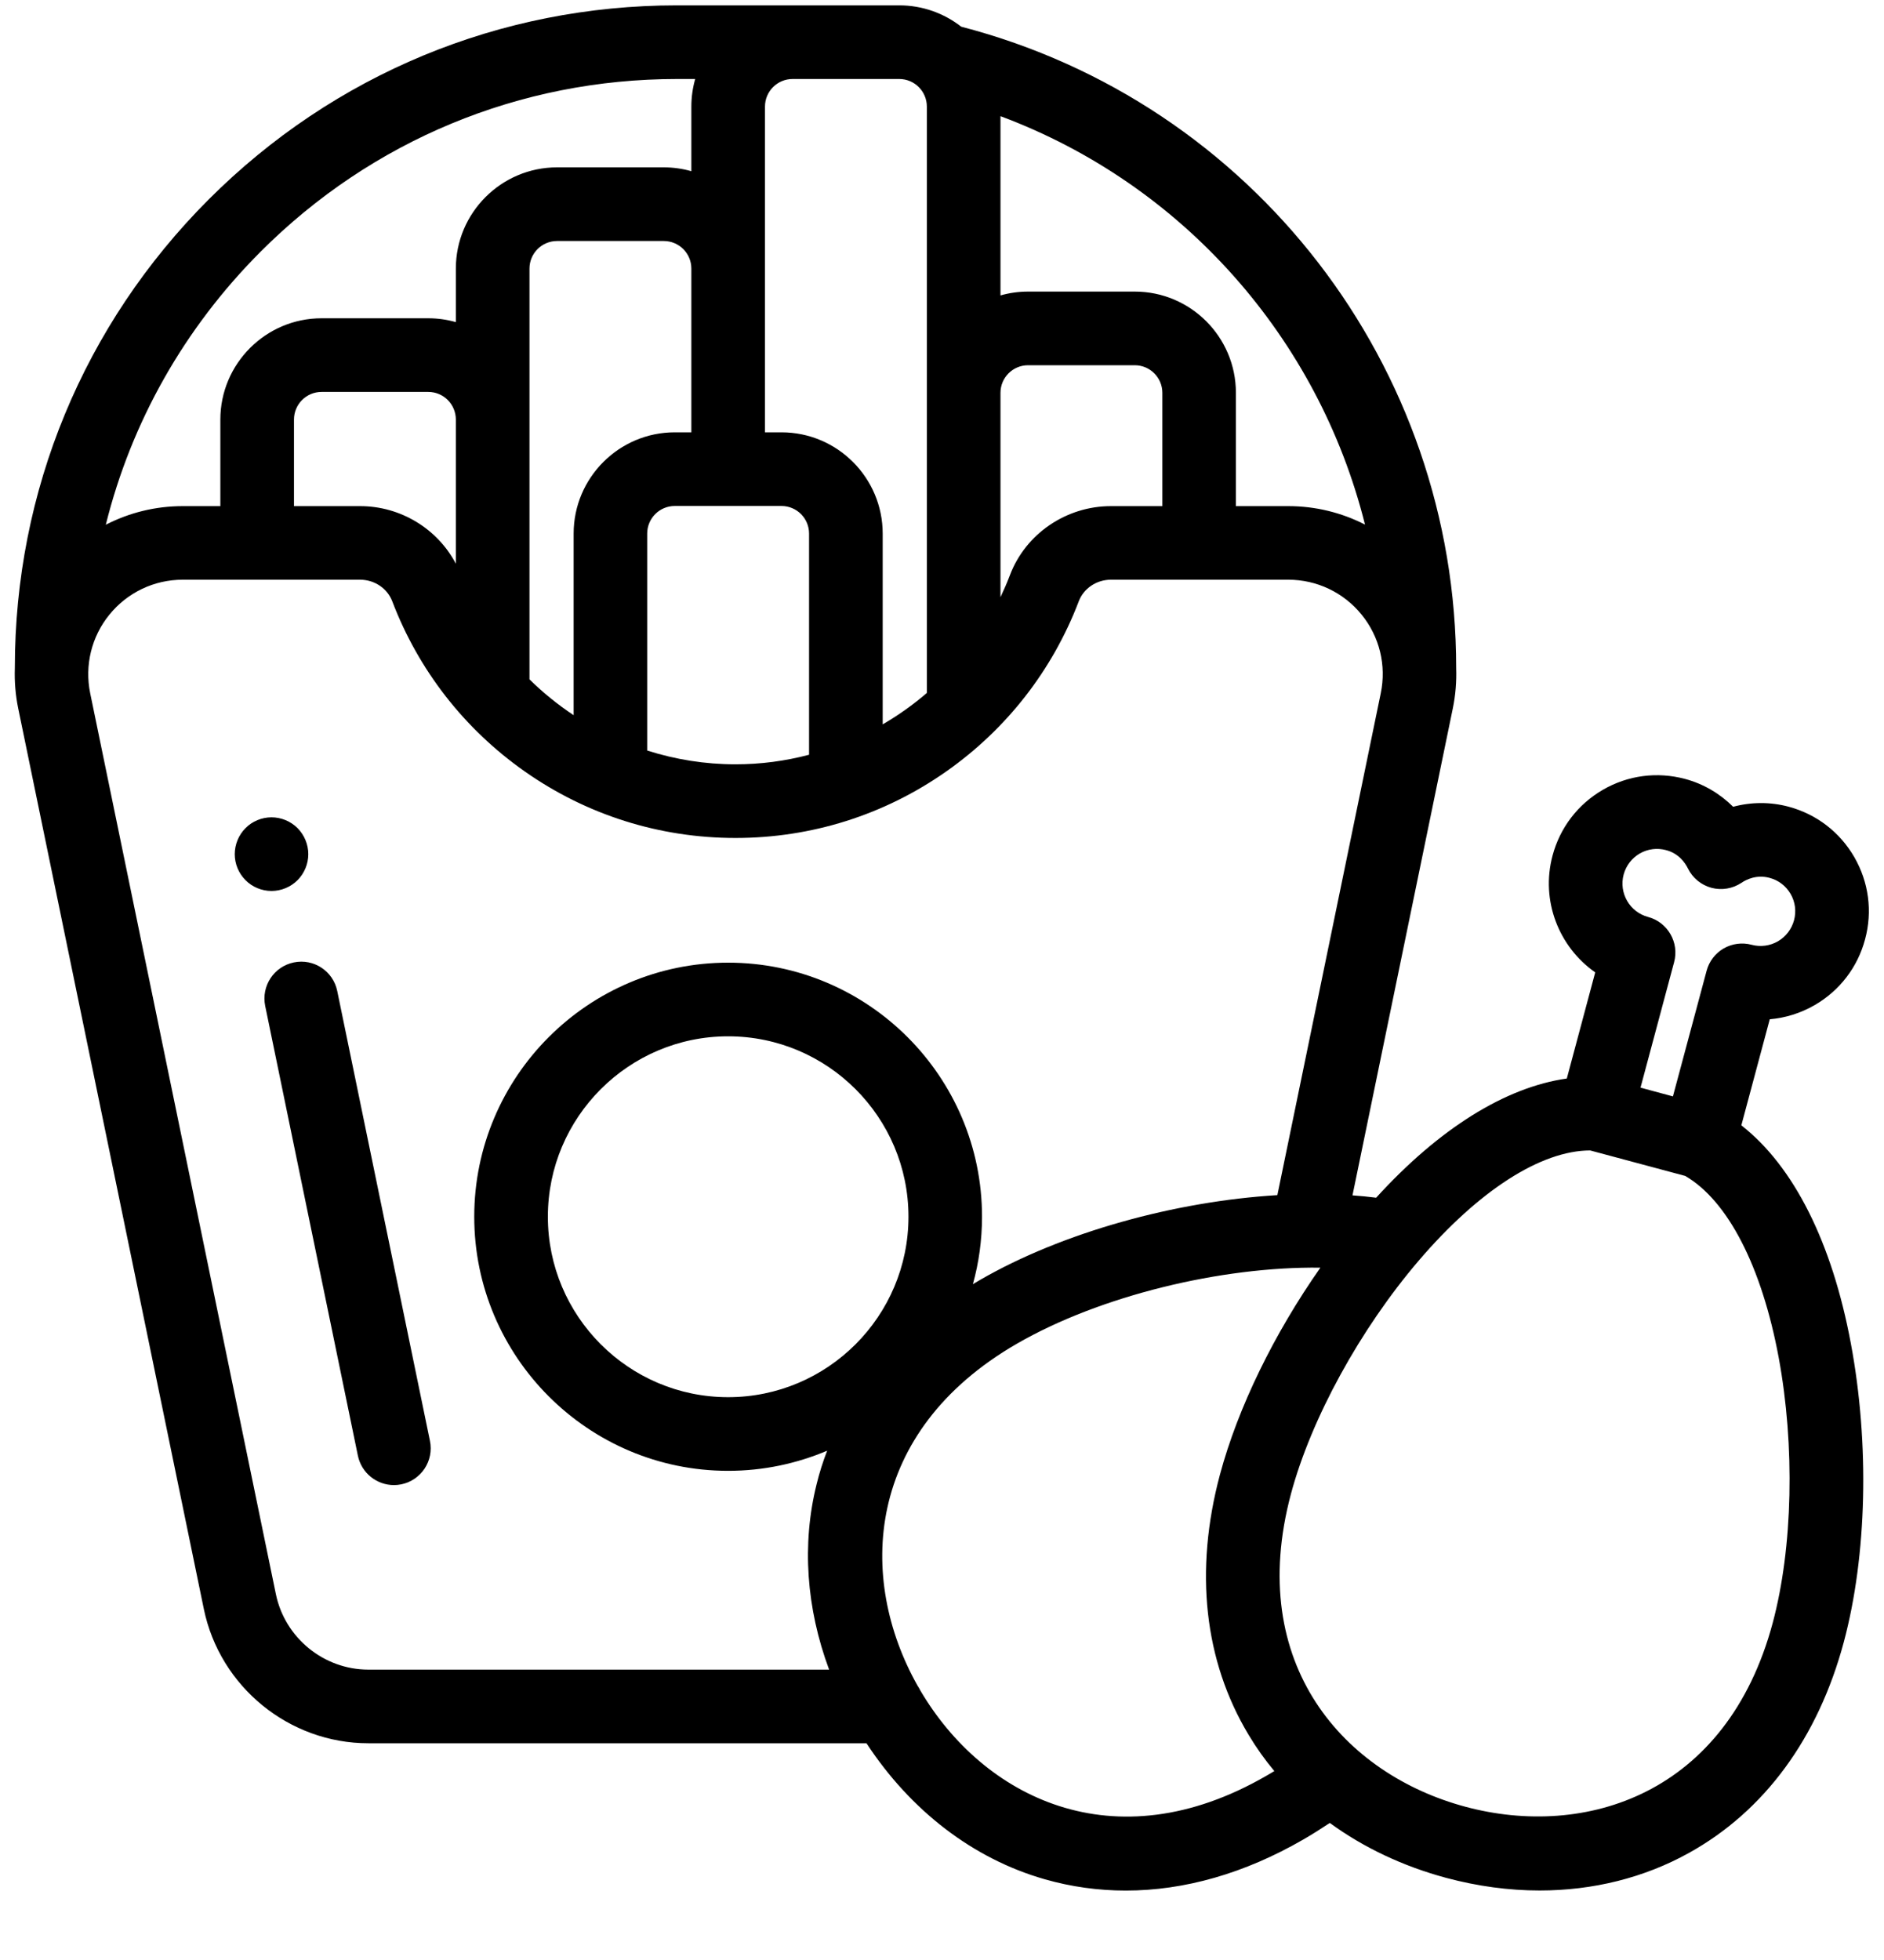 <svg width="25" height="26" viewBox="0 0 25 26" fill="none" xmlns="http://www.w3.org/2000/svg">
<g clip-path="url(#clip0)">
<path d="M24.08 13.333C24.412 13.141 24.65 12.831 24.749 12.46C24.849 12.09 24.798 11.703 24.606 11.37C24.414 11.038 24.104 10.8 23.734 10.701C23.491 10.636 23.238 10.638 22.998 10.702C22.822 10.527 22.604 10.398 22.361 10.333C21.99 10.234 21.603 10.284 21.271 10.476C20.939 10.668 20.701 10.978 20.602 11.349C20.441 11.948 20.686 12.562 21.168 12.899L20.791 14.307C19.978 14.422 19.098 14.969 18.261 15.888C18.158 15.875 18.053 15.864 17.947 15.857L19.279 9.394C19.315 9.218 19.329 9.04 19.323 8.864C19.323 8.863 19.323 8.863 19.323 8.862C19.325 4.856 16.625 1.36 12.755 0.354C12.528 0.177 12.242 0.071 11.933 0.071H8.983C6.635 0.071 4.429 0.986 2.769 2.646C1.11 4.306 0.196 6.514 0.197 8.862V8.864C0.191 9.04 0.205 9.218 0.241 9.394L2.705 21.345C2.918 22.376 3.836 23.125 4.888 23.125H11.498C12.085 24.02 12.914 24.657 13.86 24.928C14.212 25.029 14.573 25.079 14.939 25.079C15.717 25.079 16.514 24.852 17.292 24.403C17.408 24.336 17.527 24.261 17.646 24.182C18.093 24.508 18.616 24.756 19.192 24.911C19.607 25.022 20.023 25.078 20.43 25.078C21.138 25.078 21.817 24.91 22.411 24.58C23.414 24.024 24.125 23.056 24.467 21.781C24.774 20.634 24.809 19.155 24.561 17.826C24.311 16.479 23.8 15.469 23.107 14.928L23.484 13.521C23.692 13.503 23.895 13.44 24.08 13.333ZM18.113 6.959C17.803 6.8 17.456 6.714 17.096 6.714H16.4V5.211C16.4 4.47 15.798 3.868 15.058 3.868H13.642C13.515 3.868 13.392 3.886 13.276 3.919V1.541C15.699 2.445 17.496 4.489 18.113 6.959ZM13.276 7.837V5.211C13.276 5.009 13.44 4.845 13.642 4.845H15.058C15.26 4.845 15.424 5.009 15.424 5.211V6.714H14.741C14.148 6.714 13.61 7.081 13.402 7.628C13.364 7.729 13.321 7.826 13.276 7.922V7.837ZM12.299 1.414V9.192C12.117 9.349 11.921 9.488 11.713 9.609V7.079C11.713 6.338 11.111 5.735 10.37 5.735H10.151V1.414C10.151 1.212 10.315 1.048 10.517 1.048H11.933C12.135 1.048 12.299 1.212 12.299 1.414ZM6.049 7.478C5.806 7.015 5.316 6.714 4.779 6.714H3.901V5.566C3.901 5.363 4.065 5.199 4.267 5.199H5.683C5.885 5.199 6.049 5.363 6.049 5.566V7.478ZM7.026 8.862V3.563C7.026 3.361 7.19 3.197 7.392 3.197H8.808C9.01 3.197 9.174 3.361 9.174 3.563V5.735H8.954C8.214 5.735 7.612 6.338 7.612 7.078V9.487C7.402 9.348 7.206 9.189 7.026 9.012V8.862ZM8.588 7.078C8.588 6.876 8.752 6.712 8.954 6.712H10.37C10.572 6.712 10.736 6.876 10.736 7.078V10.012C10.422 10.095 10.094 10.139 9.76 10.139C9.356 10.139 8.962 10.075 8.588 9.956V7.078ZM3.46 3.337C4.935 1.861 6.896 1.048 8.983 1.048H9.225C9.192 1.165 9.174 1.287 9.174 1.414V2.271C9.058 2.238 8.935 2.22 8.808 2.22H7.392C6.652 2.22 6.049 2.823 6.049 3.563V4.273C5.933 4.24 5.81 4.222 5.683 4.222H4.267C3.527 4.222 2.924 4.825 2.924 5.566V6.714H2.424C2.064 6.714 1.716 6.8 1.404 6.961C1.742 5.601 2.444 4.353 3.46 3.337ZM3.661 21.148L1.197 9.197C1.121 8.826 1.214 8.445 1.453 8.152C1.692 7.859 2.046 7.69 2.424 7.69H4.779C4.969 7.69 5.14 7.805 5.205 7.976C5.553 8.889 6.161 9.67 6.964 10.234C7.786 10.811 8.753 11.116 9.76 11.116C10.767 11.116 11.734 10.811 12.556 10.234C13.359 9.67 13.967 8.889 14.315 7.976C14.38 7.805 14.551 7.69 14.741 7.69H17.096C17.474 7.69 17.828 7.859 18.067 8.152C18.306 8.445 18.399 8.826 18.322 9.197L16.95 15.854C15.595 15.936 14.101 16.346 13.006 16.978C12.974 16.997 12.942 17.016 12.91 17.035C12.989 16.75 13.031 16.45 13.031 16.14C13.031 14.282 11.52 12.77 9.662 12.77C7.805 12.77 6.293 14.282 6.293 16.14C6.293 17.999 7.805 19.511 9.662 19.511C10.128 19.511 10.572 19.415 10.976 19.244C10.92 19.389 10.873 19.537 10.836 19.689C10.638 20.483 10.699 21.334 11.002 22.148H4.888C4.297 22.148 3.781 21.727 3.661 21.148ZM9.662 18.534C8.343 18.534 7.27 17.46 7.27 16.14C7.27 14.821 8.343 13.747 9.662 13.747C10.982 13.747 12.055 14.821 12.055 16.14C12.055 17.46 10.982 18.534 9.662 18.534ZM12.212 22.424C12.201 22.402 12.189 22.38 12.175 22.36C11.374 20.936 11.472 18.992 13.495 17.824C14.595 17.189 16.206 16.799 17.521 16.816C16.907 17.691 16.427 18.672 16.188 19.562C15.847 20.837 15.978 22.031 16.569 23.014C16.67 23.183 16.784 23.343 16.91 23.494C16.874 23.515 16.839 23.537 16.803 23.557C14.776 24.728 13.042 23.835 12.212 22.424ZM23.602 18.005C23.82 19.18 23.791 20.53 23.523 21.529C22.913 23.805 21.035 24.394 19.445 23.967C17.854 23.541 16.521 22.092 17.131 19.815C17.399 18.817 18.048 17.633 18.825 16.724C19.622 15.792 20.448 15.262 21.101 15.261L22.362 15.599C22.927 15.927 23.377 16.799 23.602 18.005ZM23.244 12.533C23.119 12.499 22.985 12.517 22.873 12.581C22.761 12.646 22.679 12.753 22.646 12.878L22.199 14.544L21.769 14.428L22.215 12.763C22.285 12.502 22.13 12.234 21.87 12.164C21.625 12.099 21.48 11.846 21.545 11.602C21.577 11.483 21.653 11.384 21.759 11.322C21.866 11.261 21.989 11.245 22.108 11.277C22.279 11.322 22.363 11.449 22.398 11.52C22.46 11.647 22.574 11.74 22.71 11.777C22.846 11.813 22.991 11.789 23.108 11.711C23.174 11.666 23.311 11.599 23.481 11.645C23.6 11.676 23.699 11.752 23.761 11.859C23.822 11.965 23.838 12.089 23.806 12.208C23.774 12.326 23.698 12.425 23.592 12.487C23.486 12.548 23.362 12.564 23.244 12.533Z" fill="black"/>
<path d="M4.475 13.146C4.421 12.882 4.163 12.712 3.899 12.767C3.635 12.821 3.465 13.079 3.519 13.344L4.749 19.31C4.797 19.541 5 19.7 5.227 19.7C5.26 19.7 5.293 19.697 5.326 19.69C5.59 19.635 5.76 19.377 5.705 19.113L4.475 13.146Z" fill="black"/>
<path d="M3.948 11.676C4.039 11.585 4.091 11.459 4.091 11.331C4.091 11.202 4.039 11.077 3.948 10.985C3.857 10.894 3.731 10.842 3.603 10.842C3.474 10.842 3.348 10.894 3.258 10.985C3.167 11.076 3.115 11.202 3.115 11.331C3.115 11.46 3.167 11.585 3.258 11.676C3.348 11.767 3.474 11.819 3.603 11.819C3.731 11.819 3.857 11.767 3.948 11.676Z" fill="black"/>
</g>
<defs>
<clipPath id="clip0">
<rect y="0.071" width="25" height="25.009" fill="white"/>
</clipPath>
</defs>
</svg>
